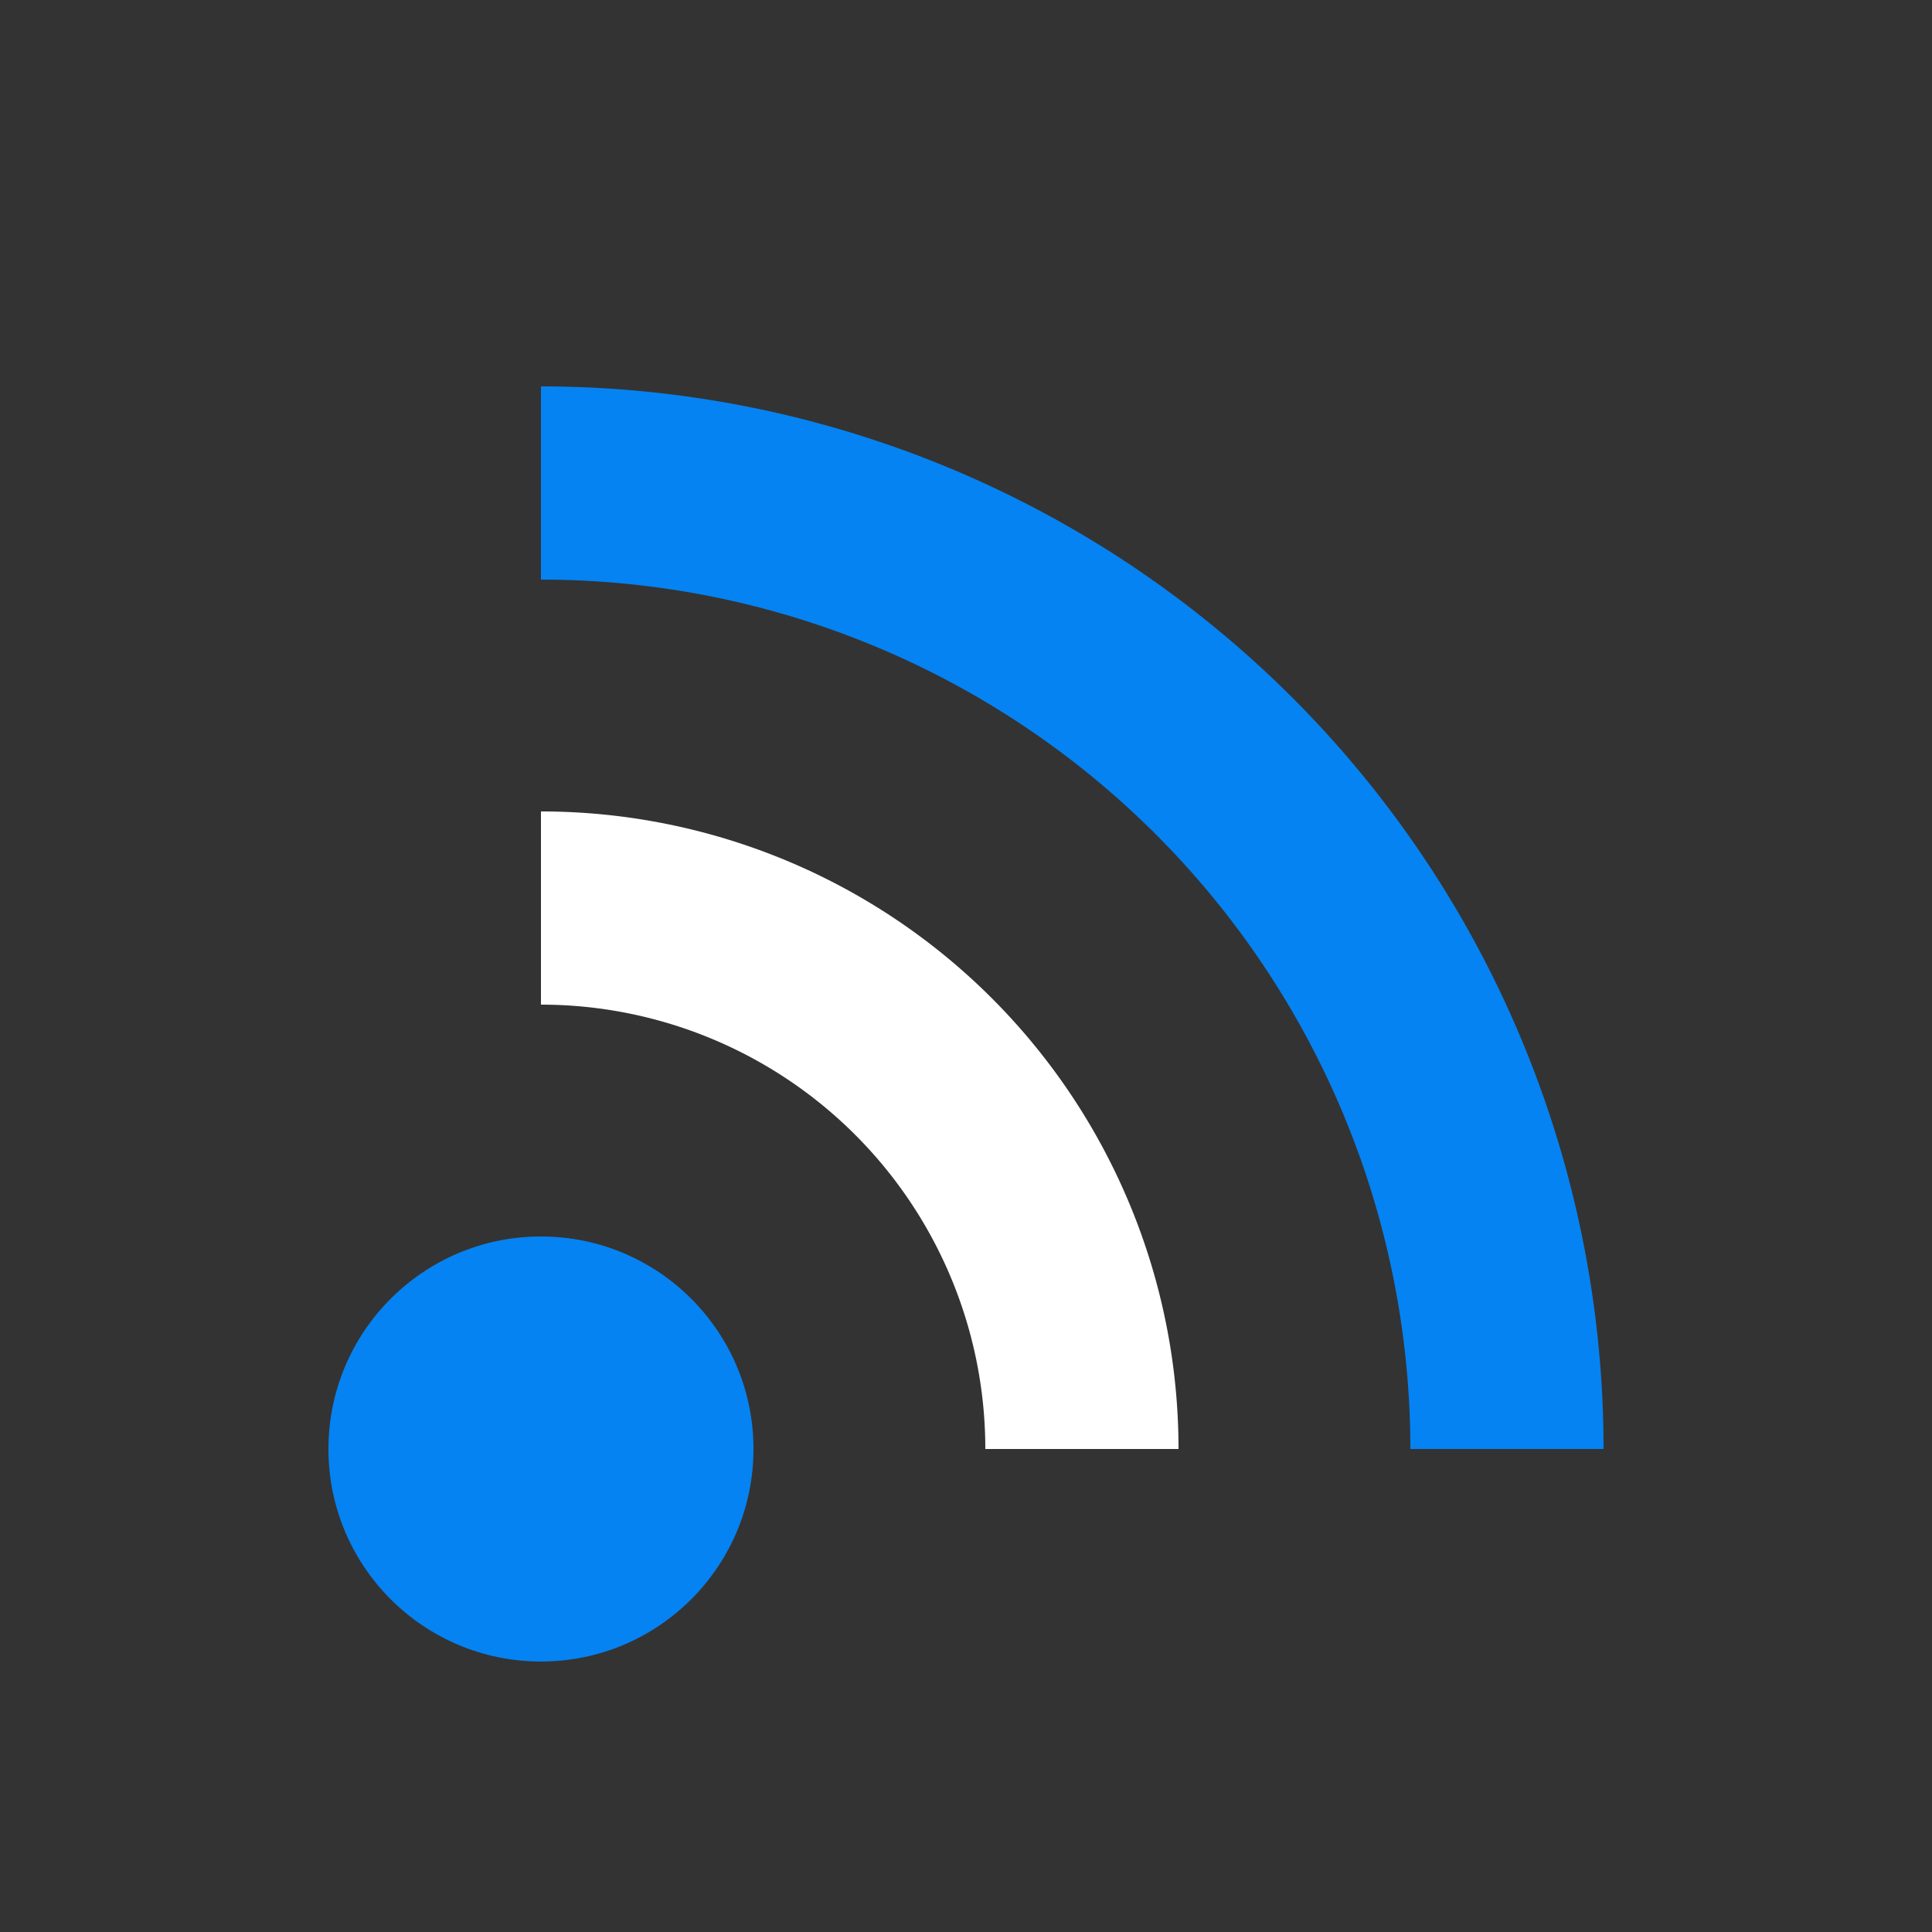 <svg xmlns="http://www.w3.org/2000/svg" xmlns:xlink="http://www.w3.org/1999/xlink" style="margin: auto; display: block; shape-rendering: auto; animation-play-state: running; animation-delay: 0s;" width="200px" height="200px" viewBox="0 0 100 100" preserveAspectRatio="xMidYMid">
<rect x="0" y="0" width="100" height="100" fill="#333333" stroke="none"/>
<circle cx="28" cy="75" r="11" fill="#0583f2" style="animation-play-state: running; animation-delay: 0s;">
  <animate attributeName="fill-opacity" repeatCount="indefinite" dur="1s" values="0;1;1" keyTimes="0;0.2;1" begin="0s" style="animation-play-state: running; animation-delay: 0s;"></animate>
</circle>

<path d="M28 47A28 28 0 0 1 56 75" fill="none" stroke="#ffffff" stroke-width="10" style="animation-play-state: running; animation-delay: 0s;">
  <animate attributeName="stroke-opacity" repeatCount="indefinite" dur="1s" values="0;1;1" keyTimes="0;0.2;1" begin="0.1s" style="animation-play-state: running; animation-delay: 0s;"></animate>
</path>
<path d="M28 25A50 50 0 0 1 78 75" fill="none" stroke="#0583f2" stroke-width="10" style="animation-play-state: running; animation-delay: 0s;">
  <animate attributeName="stroke-opacity" repeatCount="indefinite" dur="1s" values="0;1;1" keyTimes="0;0.2;1" begin="0.2s" style="animation-play-state: running; animation-delay: 0s;"></animate>
</path>
</svg>